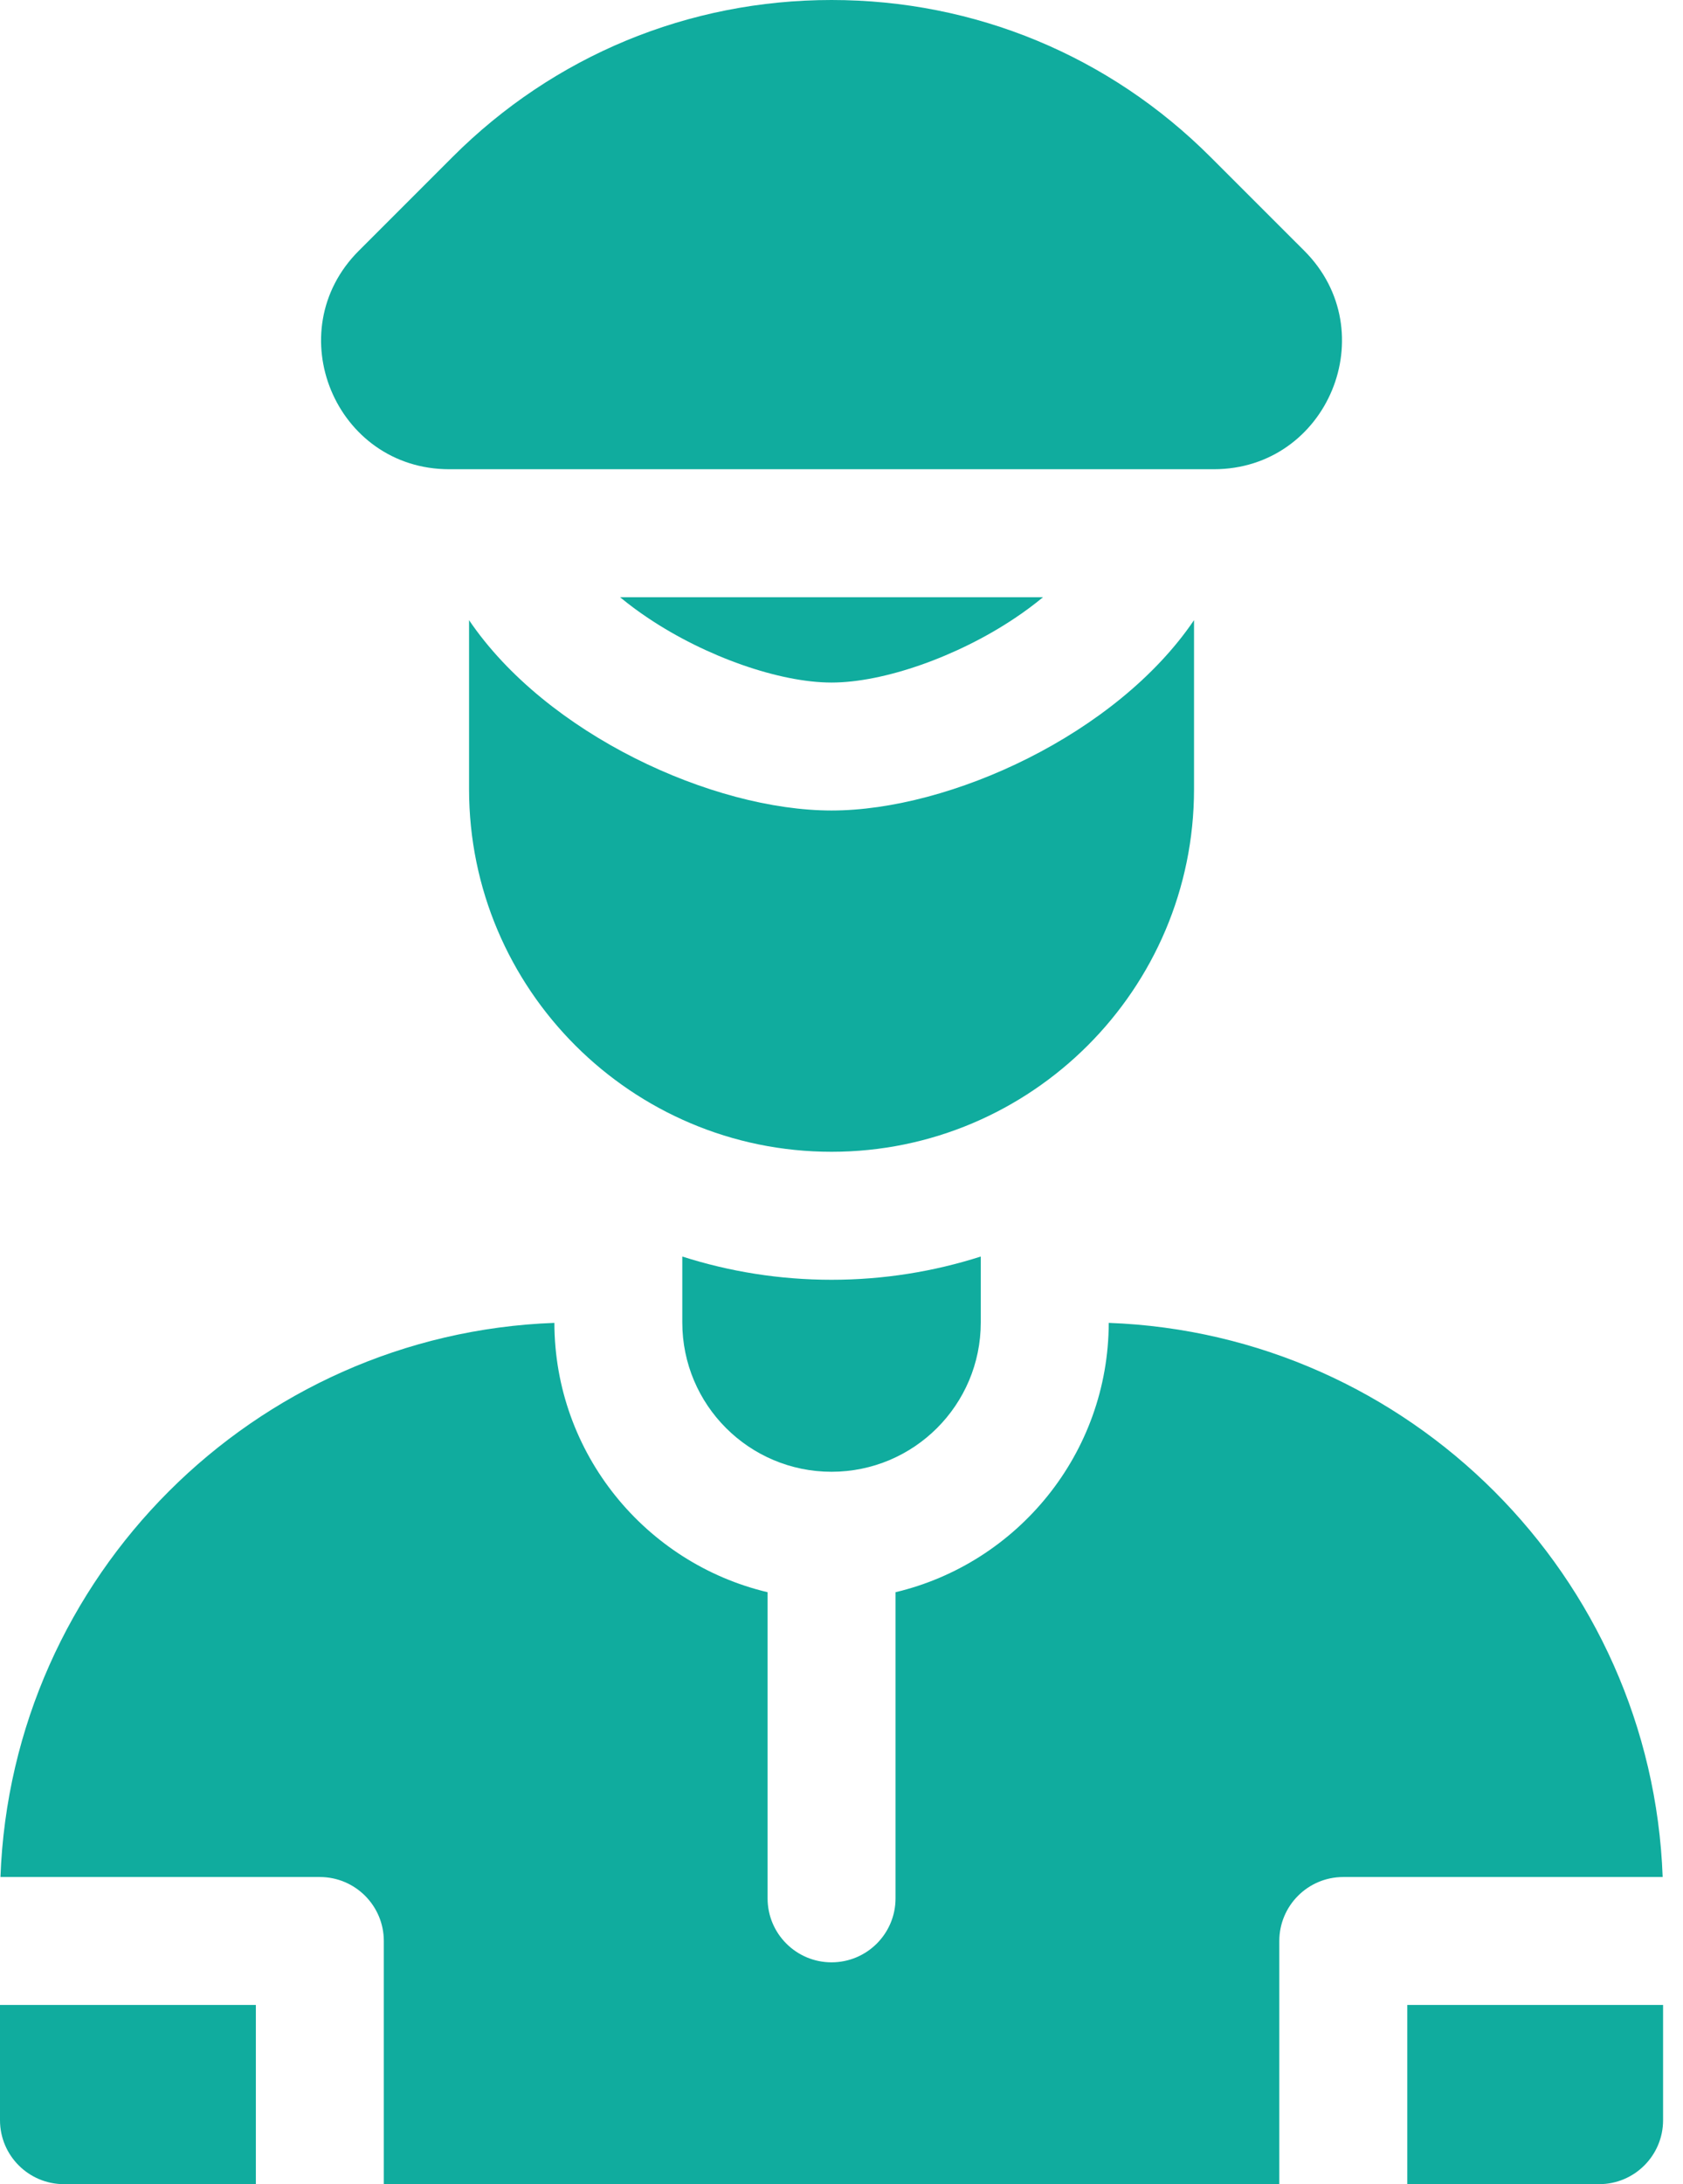 <svg width="37" height="48" viewBox="0 0 37 48" fill="none" xmlns="http://www.w3.org/2000/svg">
<g clip-path="url(#clip0_1_10394)">
<path d="M9.877 10.312H26.685C29.191 10.312 30.446 7.283 28.674 5.511L26.614 3.452C24.389 1.226 21.429 0 18.281 0C15.133 0 12.173 1.226 9.947 3.452L7.888 5.511C6.116 7.283 7.371 10.312 9.877 10.312ZM22.304 13.589C22.521 13.445 22.73 13.29 22.93 13.125H13.632C13.832 13.29 14.041 13.445 14.258 13.589C15.52 14.433 17.137 15 18.281 15C19.425 15 21.042 14.433 22.304 13.589Z" fill="#10ac9e"/>
<path d="M26.25 17.344V13.629C24.549 16.139 20.889 17.812 18.281 17.812C15.673 17.812 12.013 16.139 10.312 13.629V17.344C10.312 21.738 13.887 25.312 18.281 25.312C22.675 25.312 26.25 21.738 26.25 17.344ZM30.938 44.062V48H35.156C35.933 48 36.562 47.37 36.562 46.594V44.062H30.938ZM0 46.594C0 47.37 0.63 48 1.406 48H5.625V44.062H0V46.594Z" fill="#10ac9e"/>
<path d="M24.375 29.072C24.37 31.944 22.369 34.355 19.688 34.991V41.719C19.688 42.495 19.058 43.125 18.281 43.125C17.505 43.125 16.875 42.495 16.875 41.719V34.991C14.194 34.355 12.192 31.944 12.188 29.072C5.581 29.314 0.252 34.643 0.01 41.25H7.031C7.808 41.25 8.438 41.88 8.438 42.656V48H28.125V42.656C28.125 41.88 28.755 41.25 29.531 41.25H36.553C36.311 34.643 30.982 29.314 24.375 29.072Z" fill="#10ac9e"/>
<path d="M15 27.614V29.062C15 30.875 16.469 32.344 18.281 32.344C20.093 32.344 21.562 30.875 21.562 29.062V27.614C20.527 27.945 19.425 28.125 18.281 28.125C17.137 28.125 16.035 27.945 15 27.614Z" fill="#10ac9e"/>
</g>
<defs>
<clipPath id="clip0_1_10394">
<rect width="36.562" height="48" fill="white"/>
</clipPath>
</defs>
</svg>
